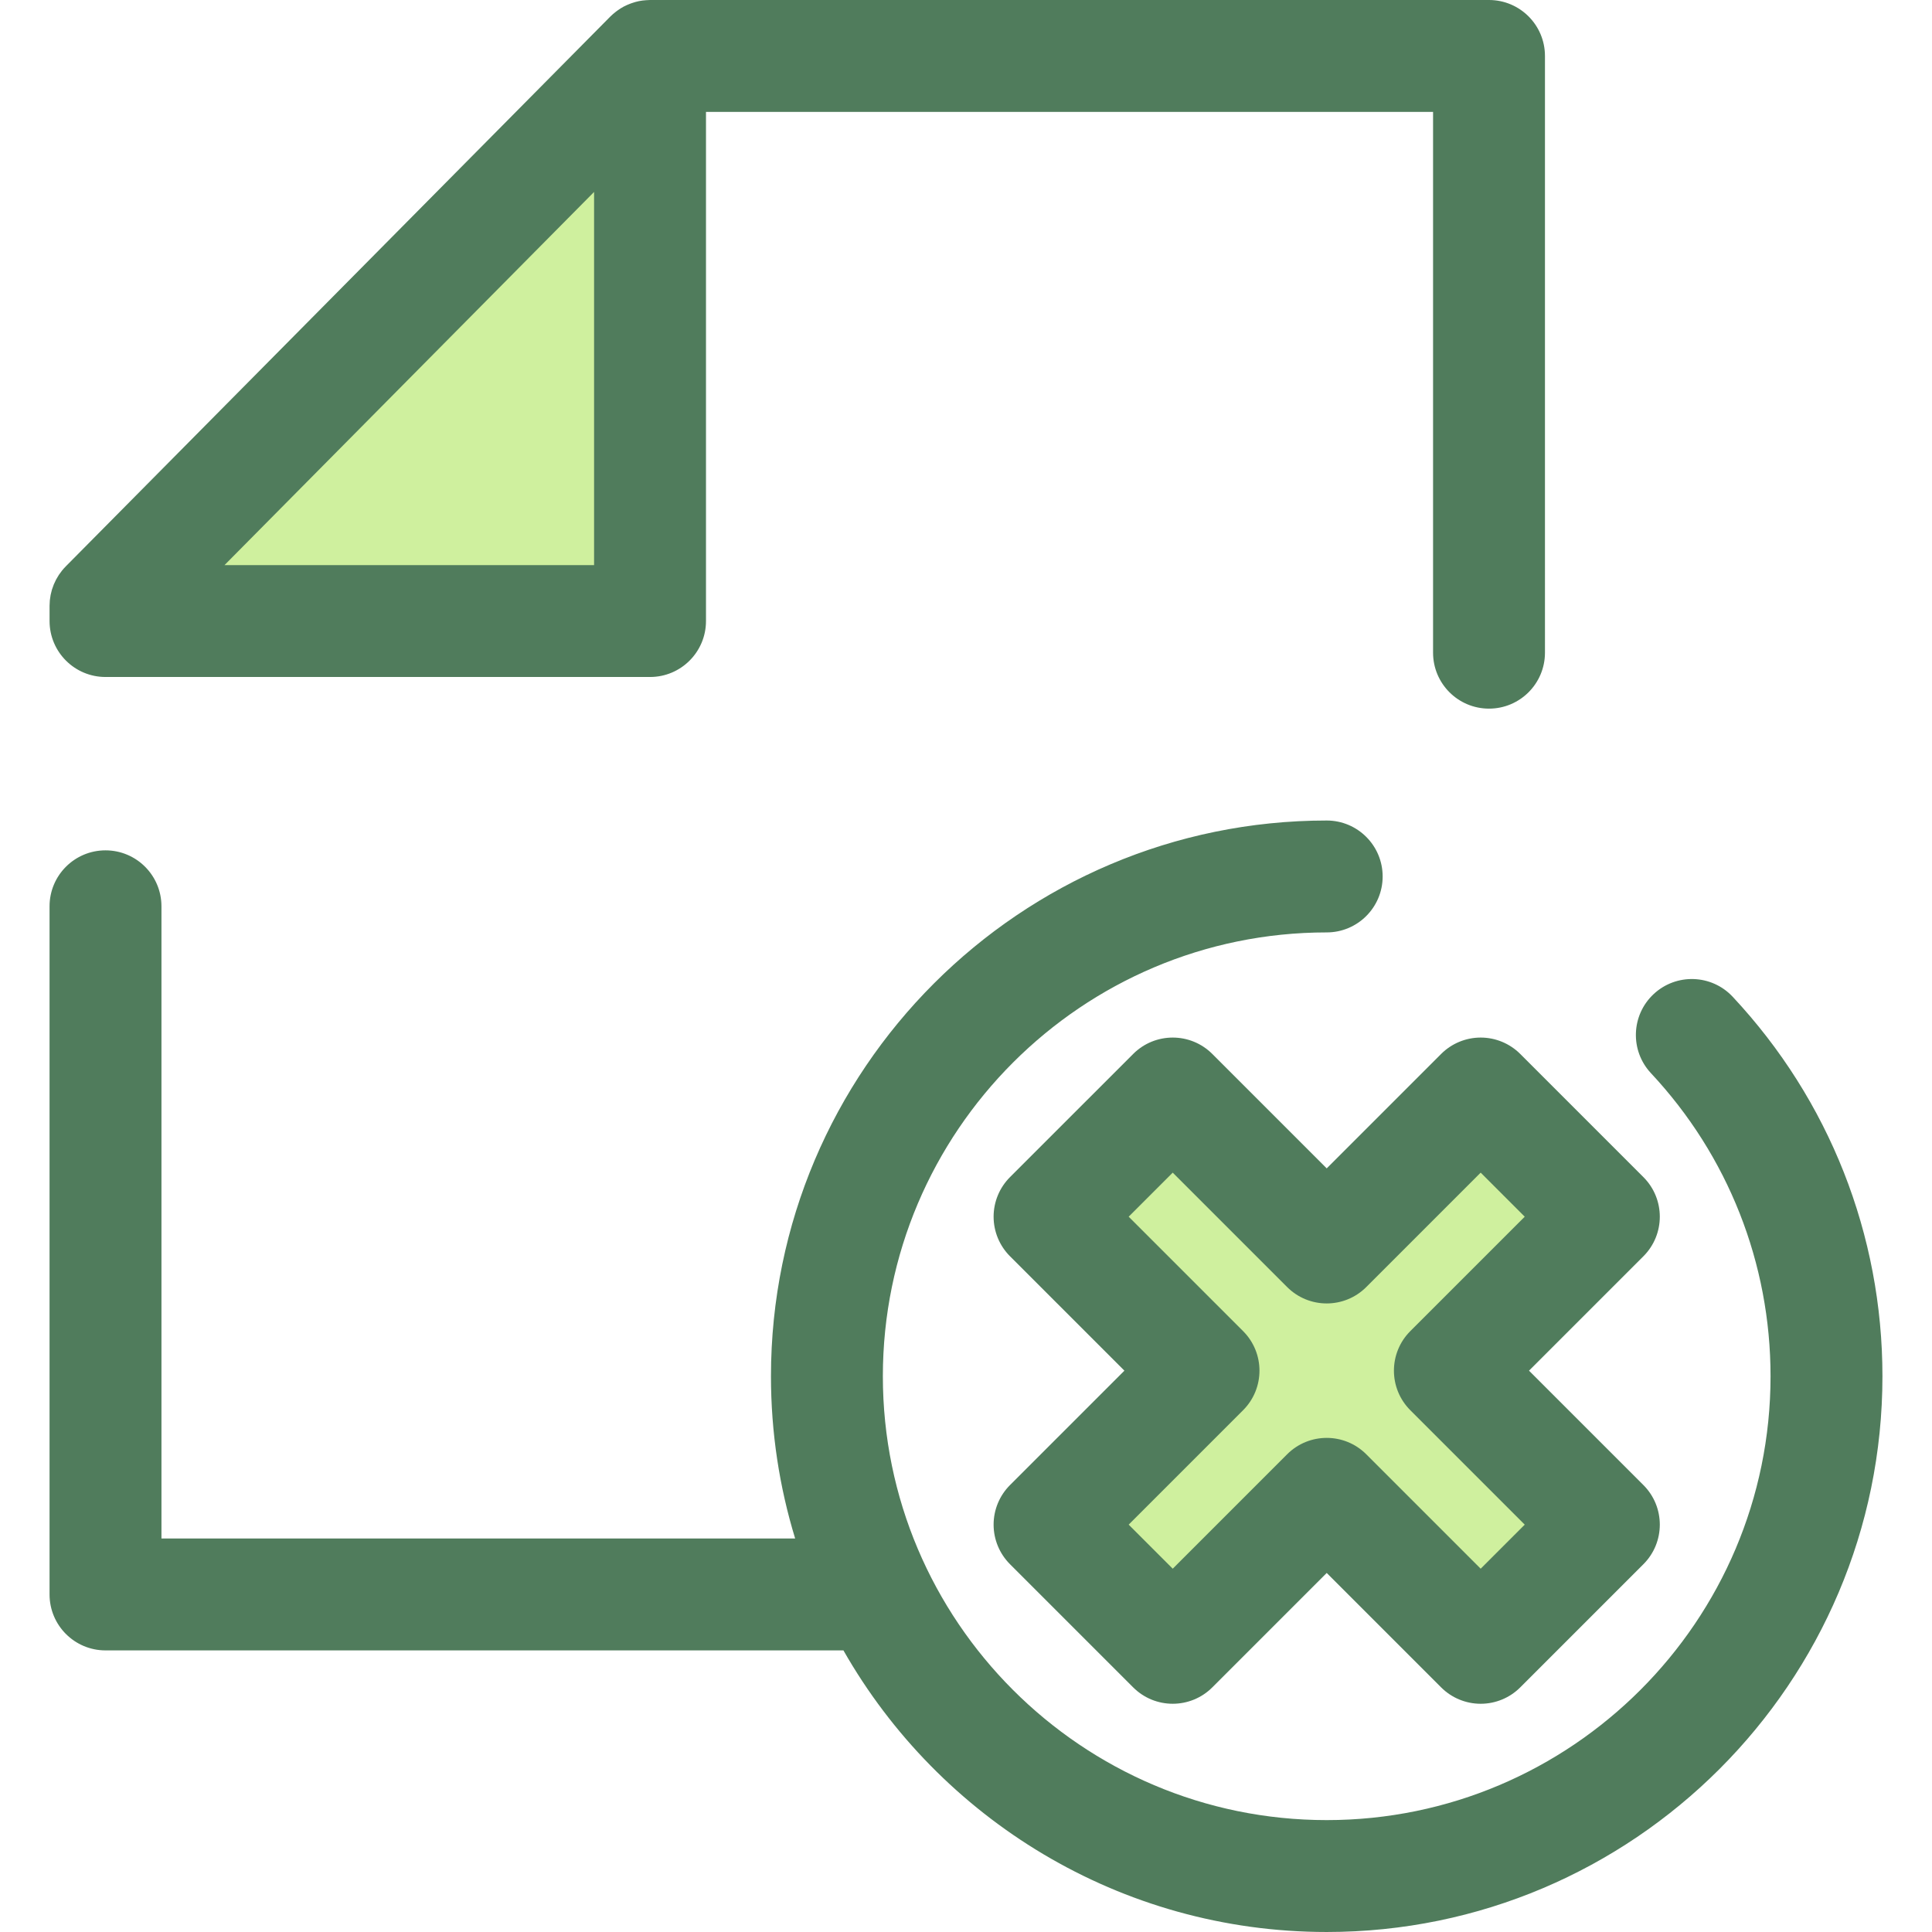 <?xml version="1.0" encoding="iso-8859-1"?>
<!-- Generator: Adobe Illustrator 19.0.0, SVG Export Plug-In . SVG Version: 6.00 Build 0)  -->
<svg version="1.1" id="Layer_1" xmlns="http://www.w3.org/2000/svg" xmlns:xlink="http://www.w3.org/1999/xlink" x="0px" y="0px"
	 viewBox="0 0 511.999 511.999" style="enable-background:new 0 0 511.999 511.999;" xml:space="preserve">
<polygon style="fill:#CFF09E;" points="27.959,164.583 27.959,160.534 172.263,14.827 172.263,164.583 "/>
<g>
	<path style="fill:#507C5C;" d="M459.181,264.152c-5.593-5.981-14.975-6.295-20.956-0.703c-5.981,5.593-6.295,14.976-0.703,20.956
		c20.435,21.854,31.69,50.379,31.69,80.317c0,64.859-52.766,117.623-117.623,117.623c-64.859,0-117.623-52.766-117.623-117.623
		s52.765-117.623,117.623-117.623c8.187,0,14.827-6.638,14.827-14.827c0-8.189-6.639-14.827-14.827-14.827
		c-81.208,0-147.276,66.068-147.276,147.276c0,14.953,2.248,29.389,6.41,42.997H42.786v-167.54c0-8.189-6.638-14.827-14.827-14.827
		s-14.827,6.638-14.827,14.827v182.366c0,8.189,6.638,14.827,14.827,14.827h195.559c25.359,44.53,73.265,74.626,128.072,74.626
		c81.208,0,147.276-66.068,147.276-147.276C498.866,327.236,484.772,291.519,459.181,264.152z"/>
	<path style="fill:#507C5C;" d="M394.597,0H172.263c-0.178,0-0.353,0.021-0.529,0.027c-0.172,0.006-0.344,0.013-0.516,0.025
		c-0.636,0.044-1.268,0.117-1.889,0.242c-0.021,0.004-0.04,0.012-0.061,0.015c-0.608,0.126-1.202,0.299-1.787,0.5
		c-0.159,0.053-0.314,0.111-0.471,0.171c-0.577,0.219-1.143,0.463-1.689,0.752c-0.024,0.013-0.049,0.022-0.073,0.034
		c-0.565,0.304-1.103,0.657-1.626,1.033c-0.135,0.098-0.268,0.197-0.4,0.299c-0.519,0.4-1.023,0.824-1.49,1.296L17.428,150.099
		c-0.348,0.351-0.676,0.719-0.984,1.1c-0.212,0.261-0.399,0.534-0.59,0.805c-0.086,0.123-0.182,0.239-0.264,0.363
		c-0.219,0.331-0.415,0.673-0.603,1.017c-0.042,0.076-0.09,0.147-0.13,0.222c-0.187,0.353-0.35,0.713-0.506,1.078
		c-0.033,0.077-0.073,0.151-0.105,0.23c-0.141,0.345-0.259,0.697-0.374,1.048c-0.034,0.107-0.077,0.211-0.11,0.317
		c-0.096,0.325-0.172,0.654-0.246,0.984c-0.033,0.142-0.073,0.28-0.101,0.424c-0.059,0.304-0.096,0.609-0.136,0.915
		c-0.022,0.173-0.055,0.344-0.073,0.519c-0.028,0.302-0.034,0.605-0.044,0.907c-0.006,0.168-0.025,0.334-0.025,0.501v4.051
		c0,8.189,6.638,14.827,14.827,14.827h144.304c8.189,0,14.827-6.638,14.827-14.827V29.653h192.681v143.315
		c0,8.189,6.639,14.827,14.827,14.827s14.827-6.638,14.827-14.827V14.827C409.423,6.638,402.786,0,394.597,0z M59.498,149.757
		l91.096-91.982l6.842-6.908v98.89H59.498z"/>
</g>
<polygon style="fill:#CFF09E;" points="425.039,404.045 384.233,363.241 425.039,322.435 392.394,289.792 351.59,330.597 
	310.786,289.792 278.14,322.435 318.946,363.241 278.14,404.045 310.786,436.689 351.59,395.885 392.394,436.689 "/>
<path style="fill:#507C5C;" d="M392.395,451.515c-3.932,0-7.702-1.563-10.484-4.343l-30.32-30.322l-30.32,30.322
	c-5.791,5.788-15.176,5.79-20.969,0l-32.645-32.644c-2.78-2.78-4.343-6.552-4.343-10.484s1.563-7.704,4.343-10.484l30.32-30.32
	l-30.32-30.32c-2.78-2.78-4.343-6.552-4.343-10.484c0-3.932,1.563-7.704,4.343-10.484l32.645-32.644
	c5.793-5.79,15.178-5.788,20.969,0l30.32,30.322l30.32-30.322c2.781-2.78,6.552-4.343,10.484-4.343s7.704,1.563,10.484,4.343
	l32.644,32.644c5.79,5.79,5.79,15.178,0,20.968l-30.32,30.32l30.32,30.32c5.79,5.79,5.79,15.178,0,20.968l-32.644,32.644
	C400.099,449.954,396.327,451.515,392.395,451.515z M299.11,404.045l11.676,11.676l30.32-30.322c5.791-5.79,15.176-5.79,20.969,0
	l30.32,30.322l11.676-11.676l-30.322-30.32c-5.79-5.79-5.79-15.178,0-20.969l30.322-30.32l-11.676-11.676l-30.32,30.322
	c-5.791,5.79-15.176,5.79-20.969,0l-30.32-30.322l-11.676,11.676l30.32,30.32c5.79,5.79,5.79,15.178,0,20.969L299.11,404.045z"/>
<g>
</g>
<g>
</g>
<g>
</g>
<g>
</g>
<g>
</g>
<g>
</g>
<g>
</g>
<g>
</g>
<g>
</g>
<g>
</g>
<g>
</g>
<g>
</g>
<g>
</g>
<g>
</g>
<g>
</g>
</svg>
